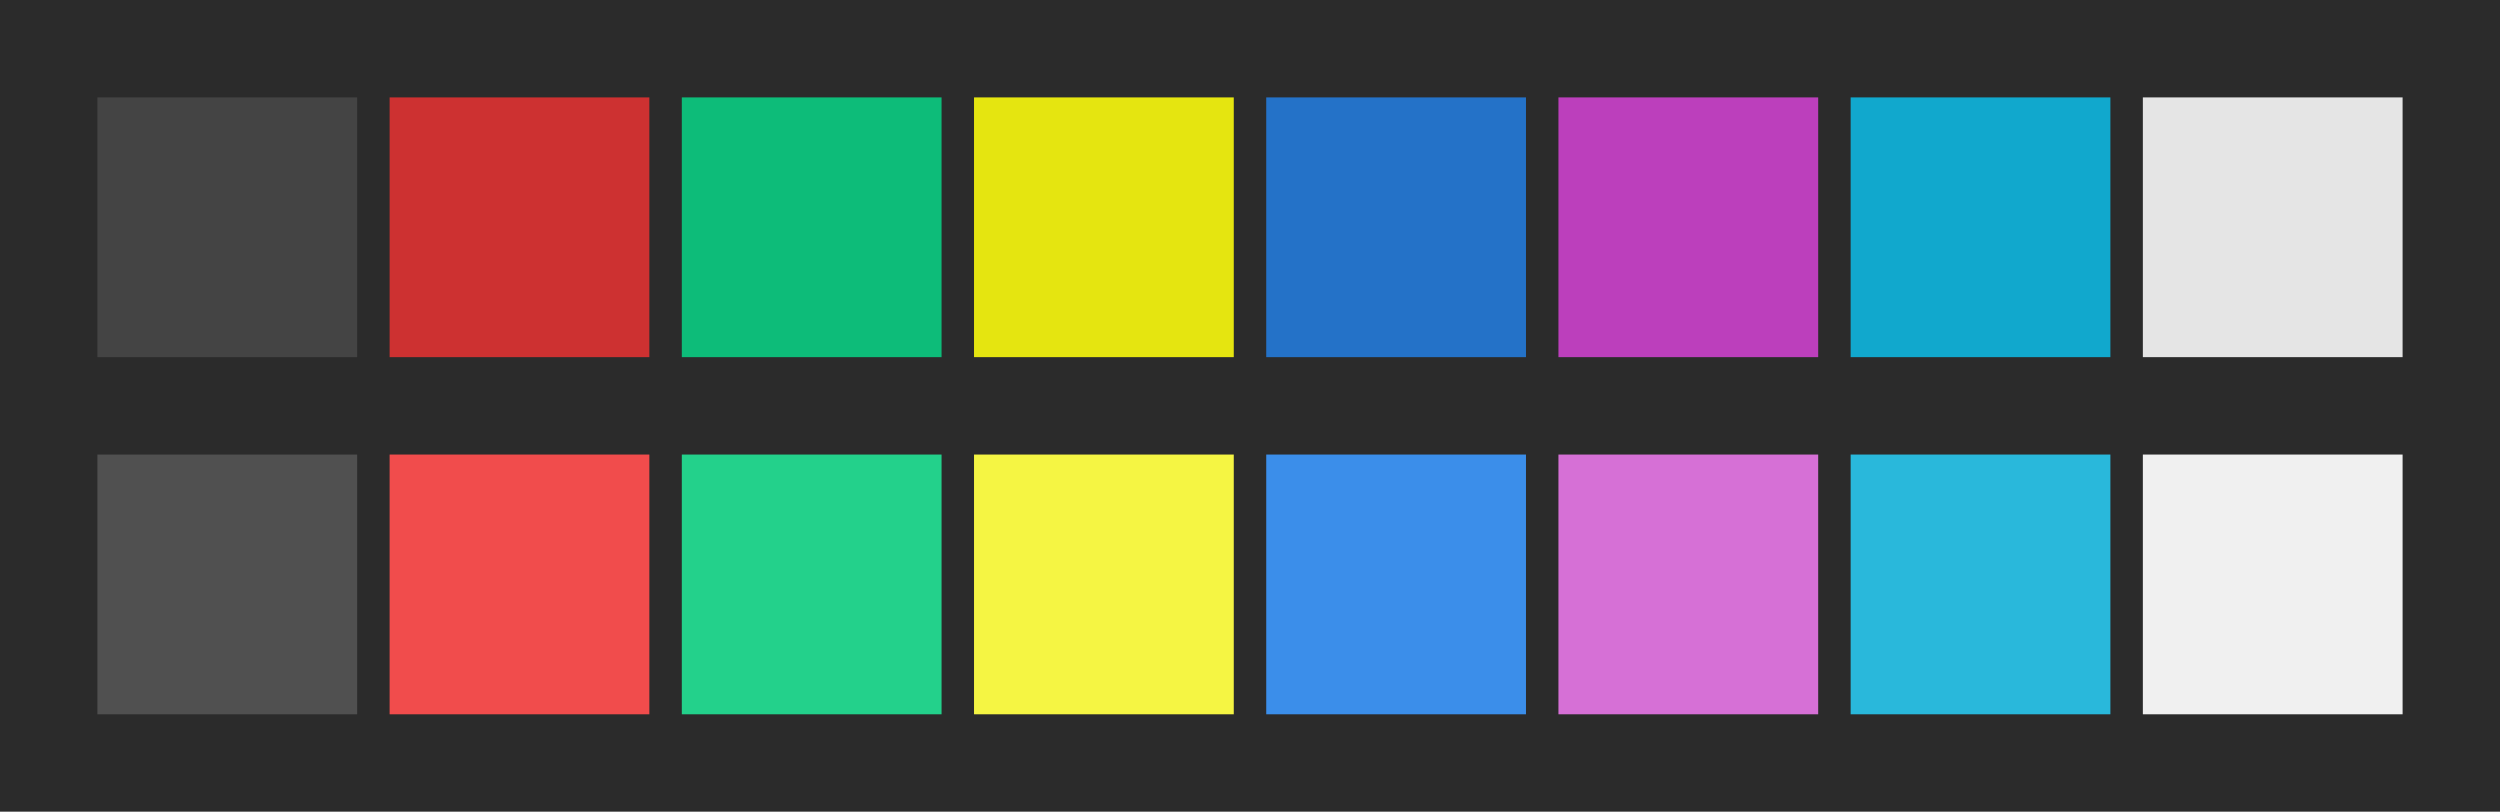 <svg id="previews" width="770" height="250" version="1.1" xmlns="http://www.w3.org/2000/svg">
  <rect id="background" x="-2.5e-7" y="-1.3549e-6" width="770" height="250" fill="#2b2b2b"/>
  <rect id="color00" x="30" y="30" width="80" height="80" fill="#444444"/>
  <rect id="color08" x="30" y="140" width="80" height="80" fill="#505050"/>
  <rect id="color01" x="120" y="30" width="80" height="80" fill="#cd3131"/>
  <rect id="color09" x="120" y="140" width="80" height="80" fill="#f14c4c"/>
  <rect id="color02" x="210" y="30" width="80" height="80" fill="#0dbc79"/>
  <rect id="color10" x="210" y="140" width="80" height="80" fill="#23d18b"/>
  <rect id="color03" x="300" y="30" width="80" height="80" fill="#e5e510"/>
  <rect id="color11" x="300" y="140" width="80" height="80" fill="#f5f543"/>
  <rect id="color04" x="390" y="30" width="80" height="80" fill="#2472c8"/>
  <rect id="color12" x="390" y="140" width="80" height="80" fill="#3b8eea"/>
  <rect id="color05" x="480" y="30" width="80" height="80" fill="#bc3fbc"/>
  <rect id="color13" x="480" y="140" width="80" height="80" fill="#d670d6"/>
  <rect id="color06" x="570" y="30" width="80" height="80" fill="#11a8cd"/>
  <rect id="color14" x="570" y="140" width="80" height="80" fill="#29b8db"/>
  <rect id="color07" x="660" y="30" width="80" height="80" fill="#e5e5e5"/>
  <rect id="color15" x="660" y="140" width="80" height="80" fill="#f0f0f0"/>
</svg>